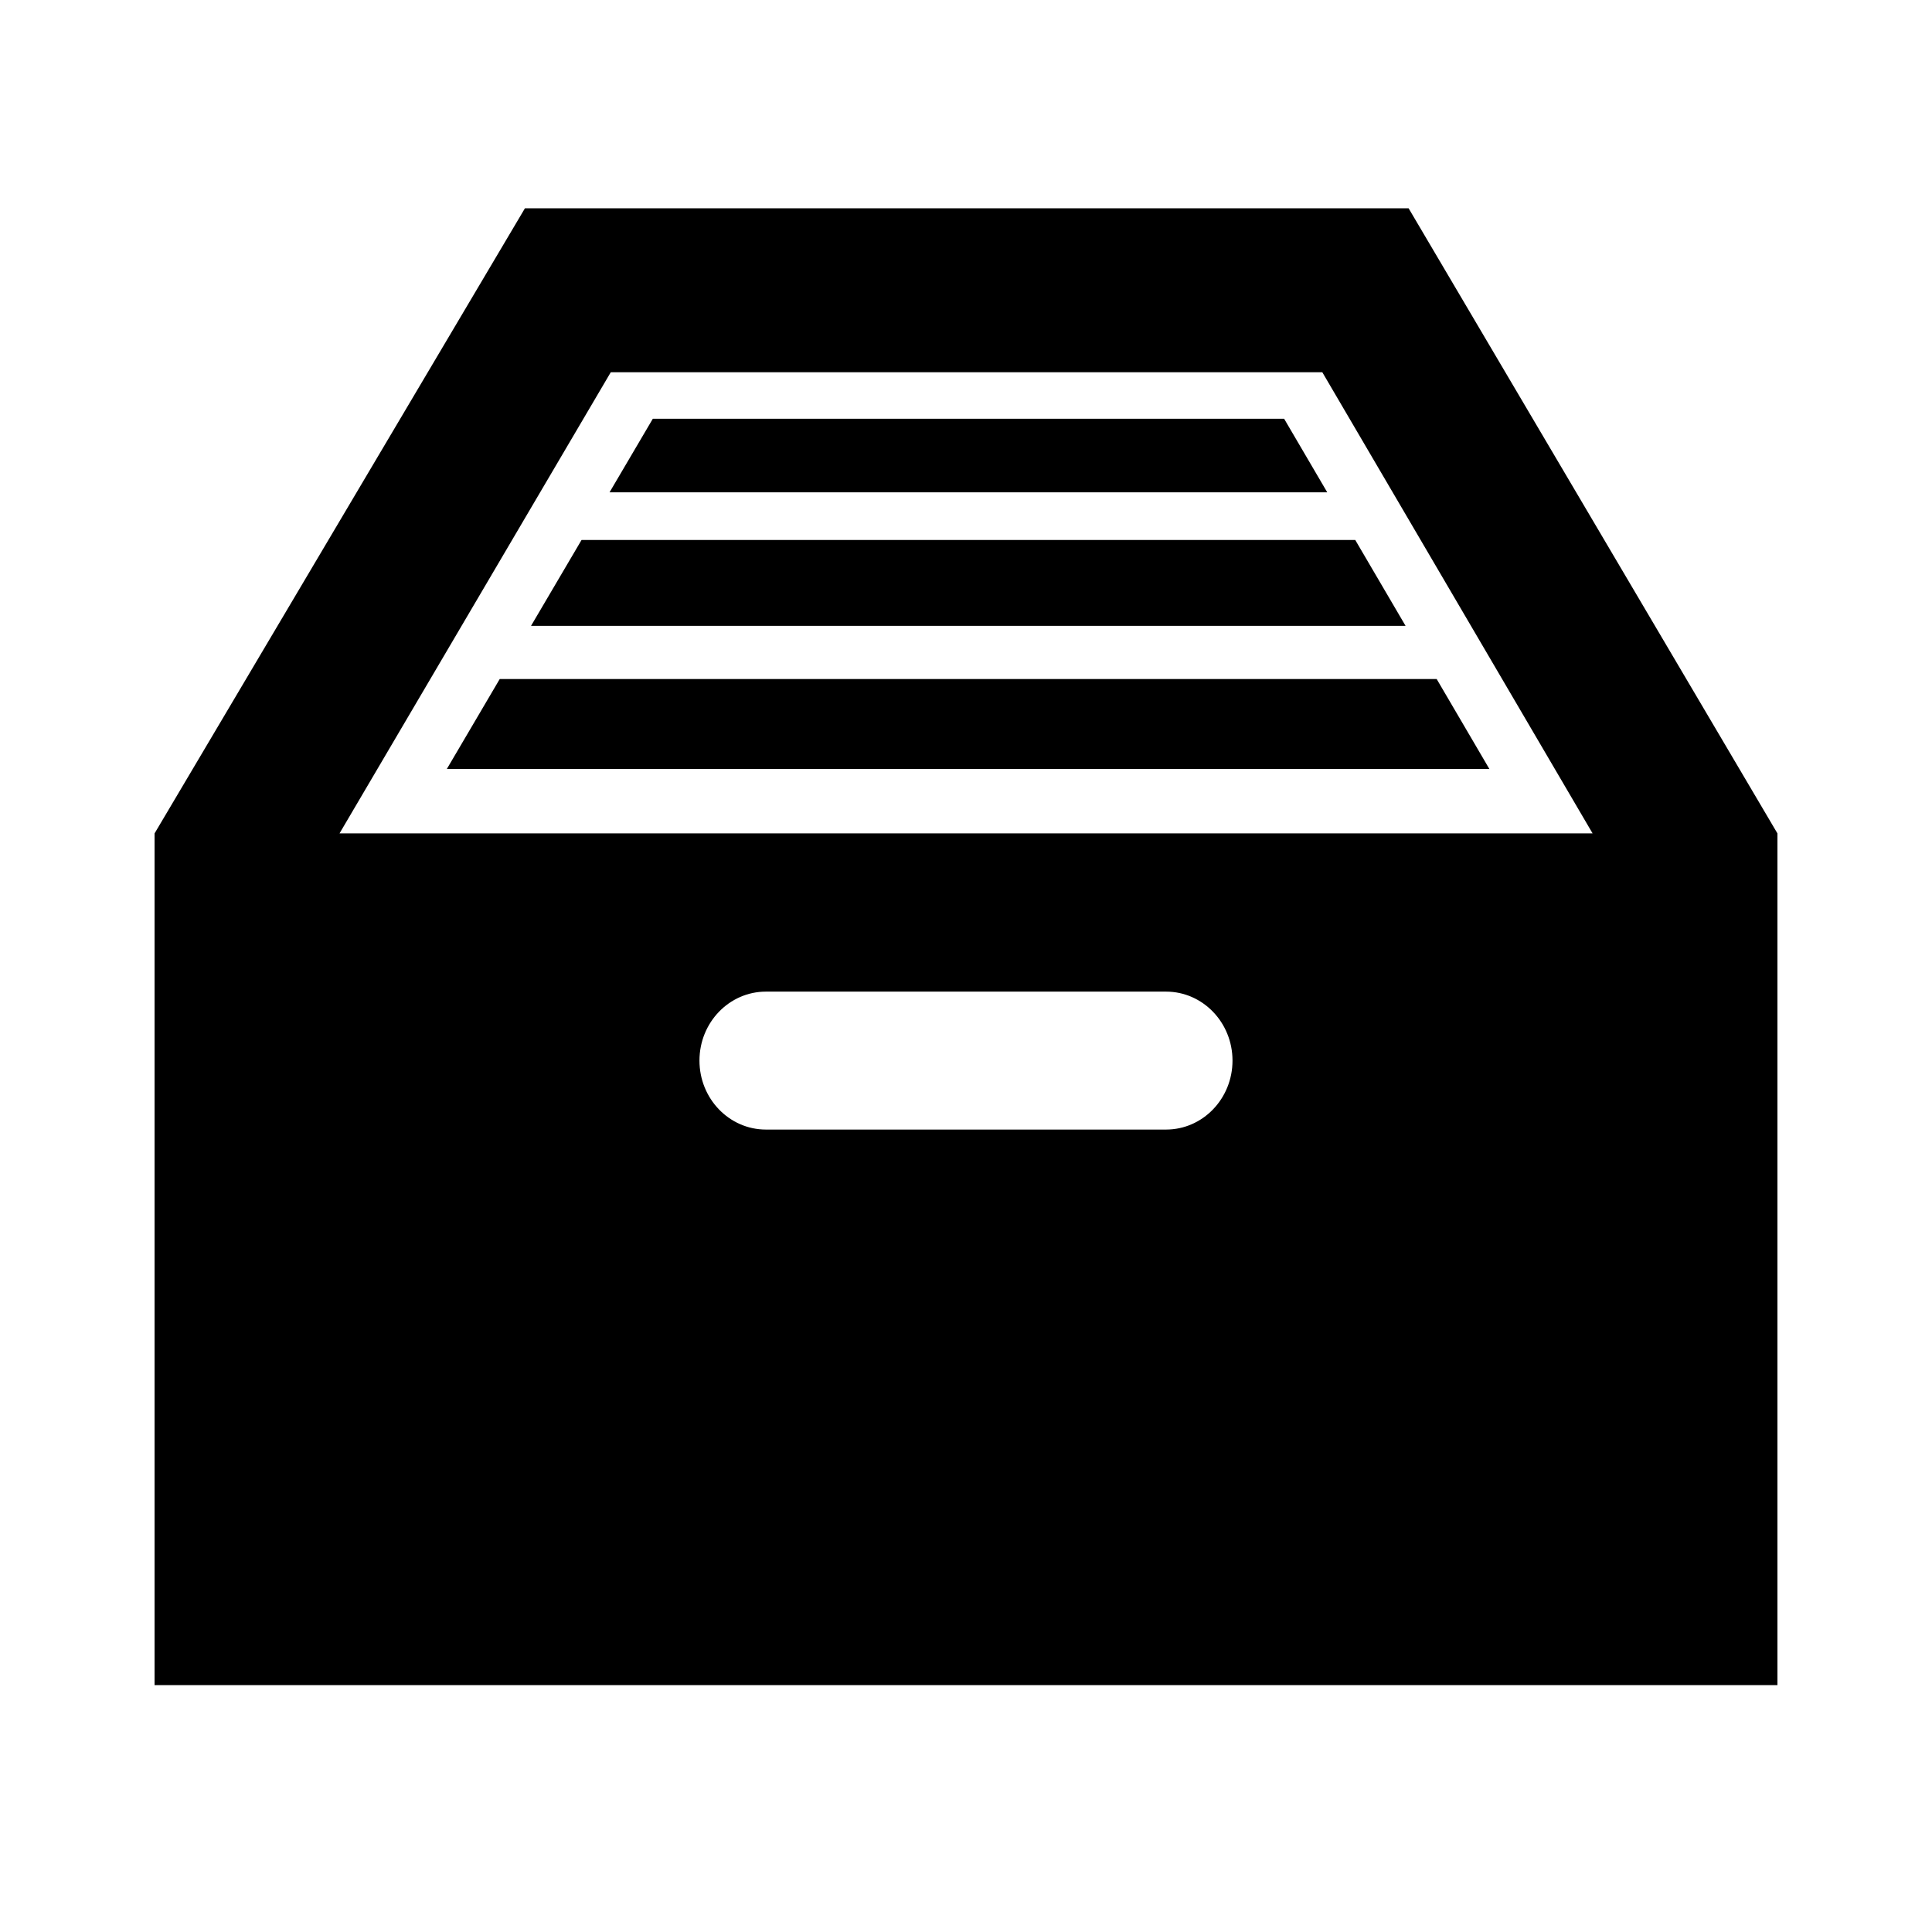 <?xml version="1.0" encoding="UTF-8"?>
<svg width="50" height="50" xmlns="http://www.w3.org/2000/svg">
 <g>
  <title>Layer 1</title>
  <path id="inbox-6-icon" d="m36.455,5.391l-22.87,0l-9.585,16.178l0,22.041l42,0l0,-22.041l-9.545,-16.178zm-6.278,23.842l-10.355,0c-0.95,0 -1.72,-0.799 -1.72,-1.785c0,-0.986 0.77,-1.785 1.72,-1.785l10.355,0c0.95,0 1.72,0.799 1.72,1.785c0,0.986 -0.77,1.785 -1.72,1.785zm-21.39,-7.665l7.02,-11.935l18.414,0l6.995,11.935l-32.43,0zm27.588,-5.371l-22.632,0l1.307,-2.222l20.024,0l1.302,2.222zm-2.026,-3.456l-18.574,0l1.12,-1.904l16.338,0l1.116,1.904zm4.196,7.16l-26.981,0l1.369,-2.328l24.248,0l1.364,2.328z" fill="black"/>
 </g>

</svg>